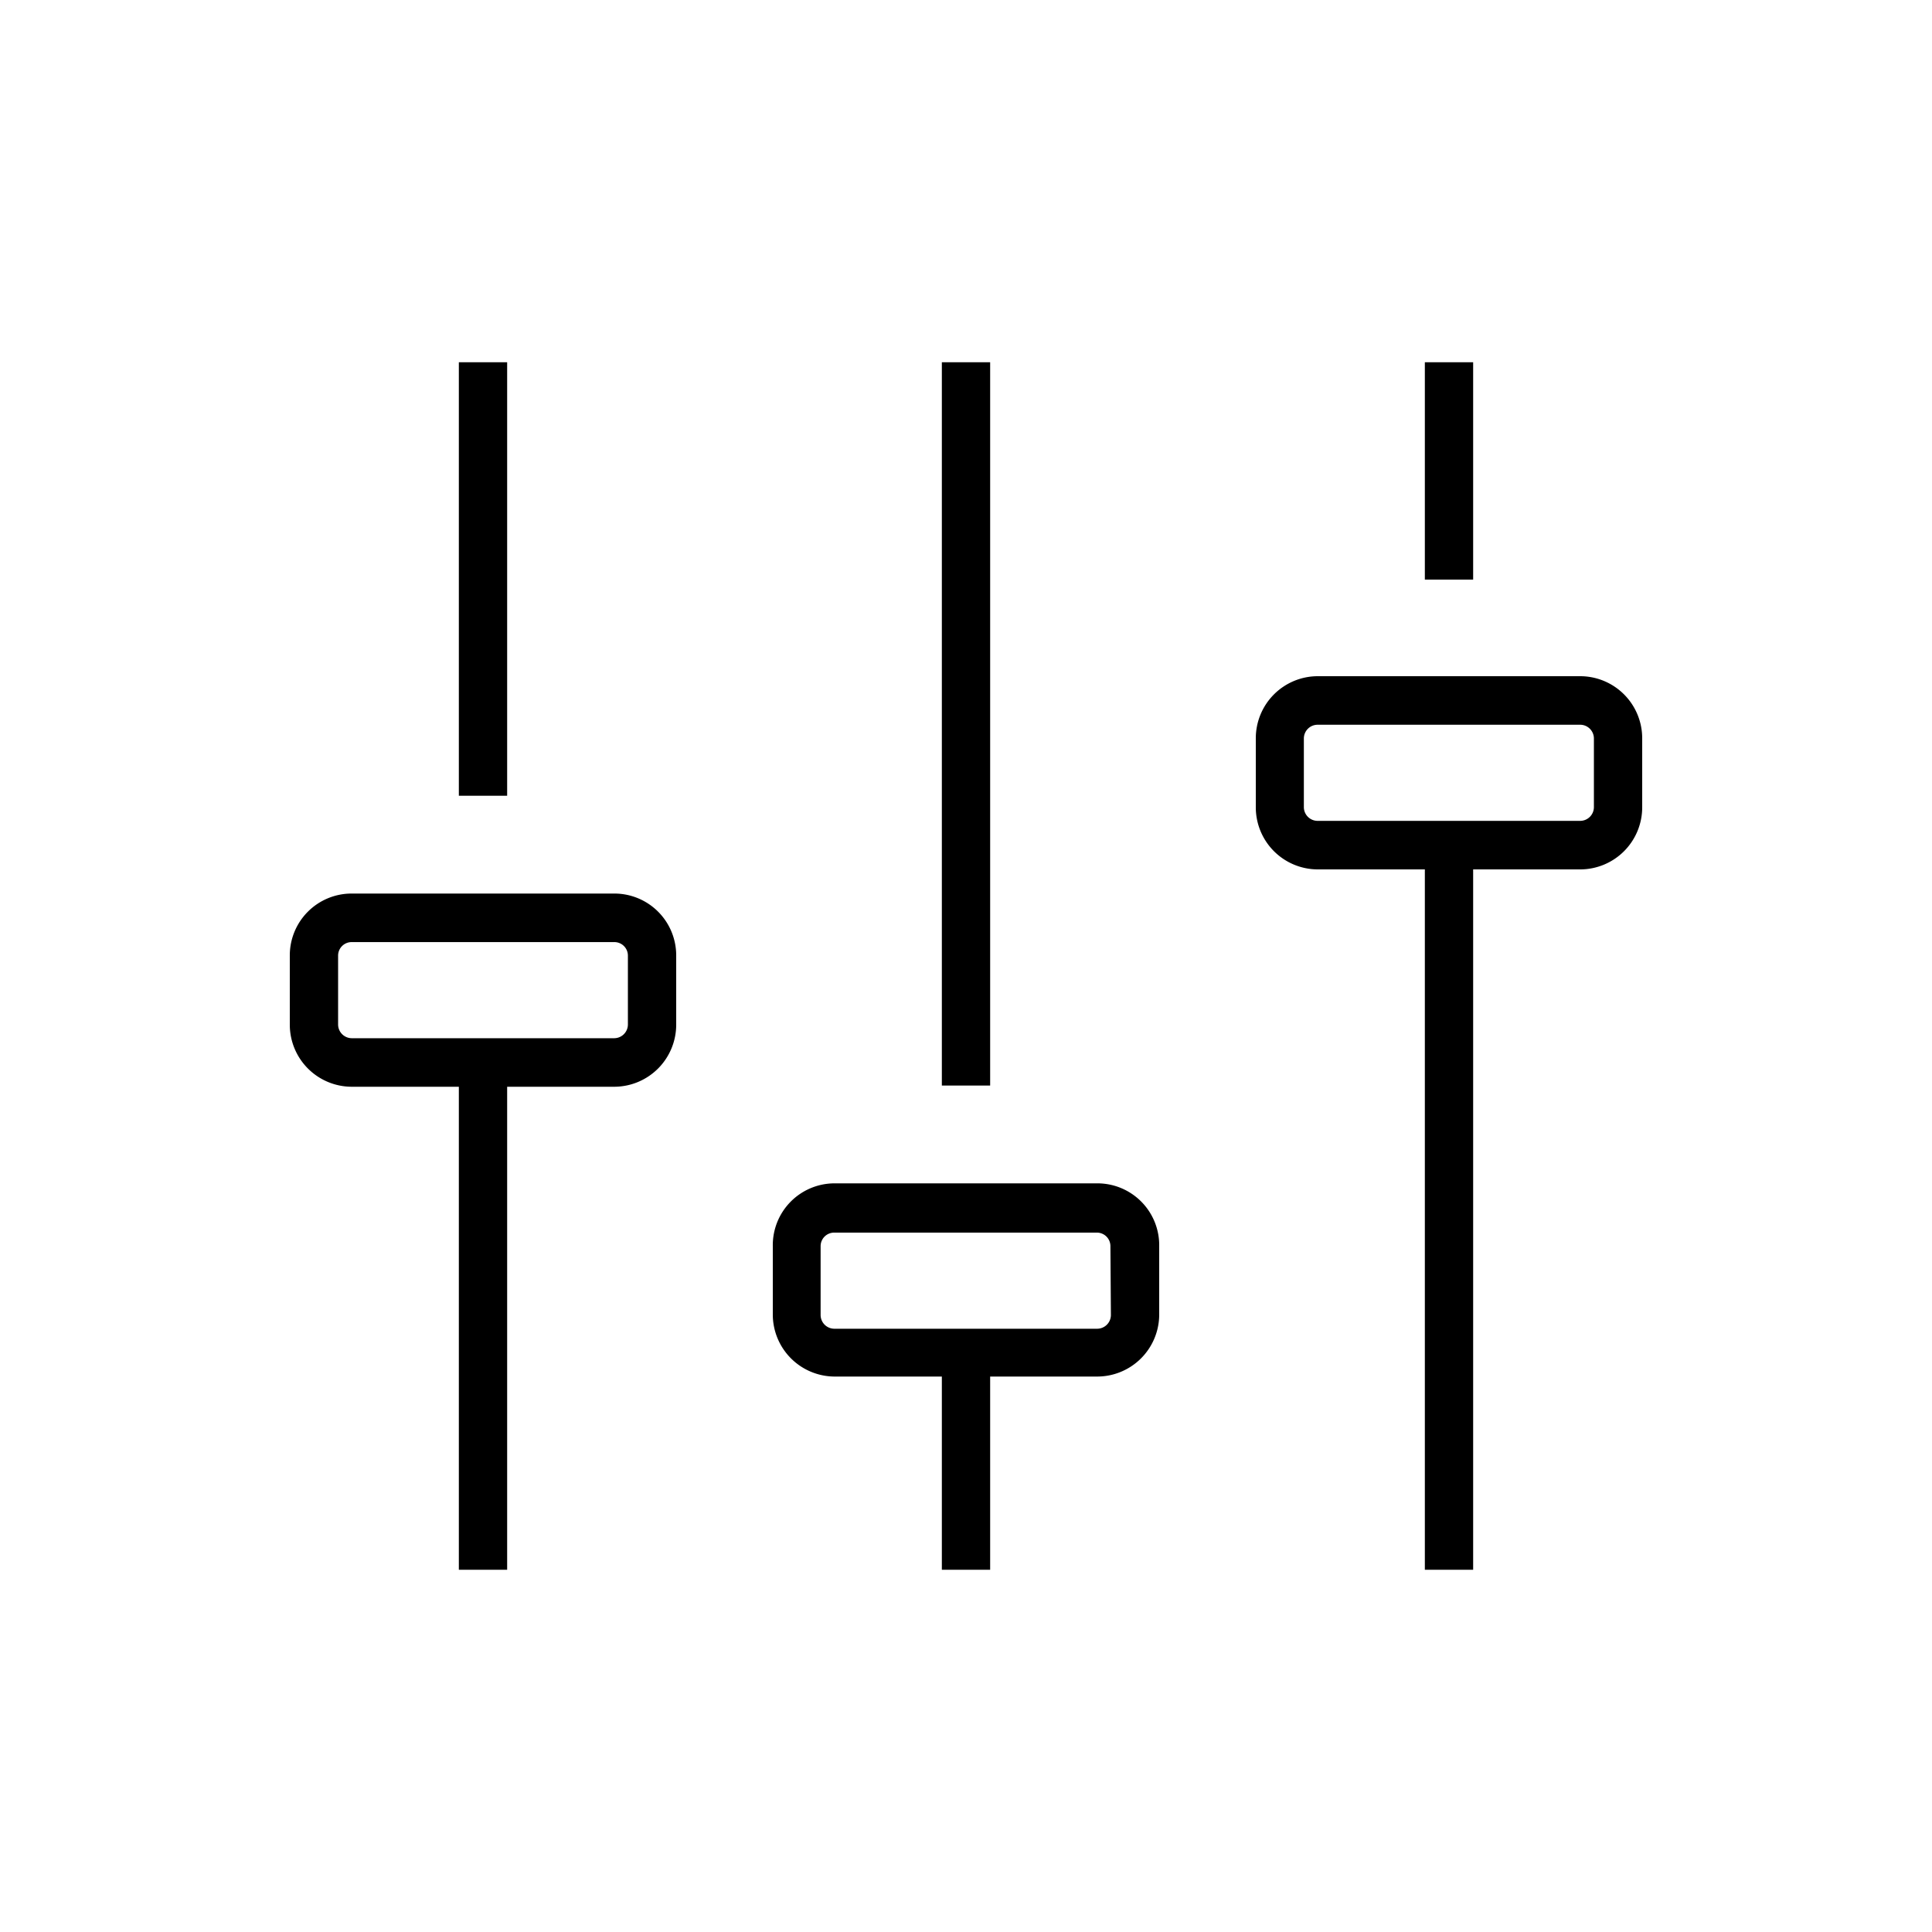 <svg id="Icons" xmlns="http://www.w3.org/2000/svg" viewBox="0 0 80 80"><title>VW_Icon_Sound_M</title><rect x="39" y="15" width="2" height="29.95"/><path d="M25.44,37H14.56A2.56,2.56,0,0,0,12,39.57v2.85A2.57,2.57,0,0,0,14.56,45H19V65h2V45h4.44A2.57,2.57,0,0,0,28,42.42V39.57A2.56,2.56,0,0,0,25.44,37ZM26,42.42a.57.57,0,0,1-.56.57H14.56a.57.57,0,0,1-.56-.57V39.57a.56.56,0,0,1,.56-.56H25.44a.56.56,0,0,1,.56.56Z"/><rect x="19" y="15" width="2" height="17.95"/><rect x="59" y="15" width="2" height="9"/><path d="M45.42,49H34.54A2.56,2.56,0,0,0,32,51.6v2.85A2.57,2.57,0,0,0,34.54,57H39v8h2V57h4.42A2.57,2.57,0,0,0,48,54.45V51.6A2.56,2.56,0,0,0,45.42,49ZM46,54.45a.57.57,0,0,1-.56.57H34.54a.57.57,0,0,1-.56-.57V51.6a.56.56,0,0,1,.56-.56H45.42a.56.56,0,0,1,.56.56Z"/><path d="M65.43,28H54.56A2.57,2.57,0,0,0,52,30.57v2.86A2.57,2.57,0,0,0,54.56,36H59V65h2V36h4.43A2.57,2.57,0,0,0,68,33.43V30.57A2.57,2.57,0,0,0,65.43,28ZM66,33.43a.57.57,0,0,1-.57.56H54.56a.57.57,0,0,1-.57-.56V30.57a.57.57,0,0,1,.57-.56H65.43a.57.57,0,0,1,.57.56Z"/></svg>